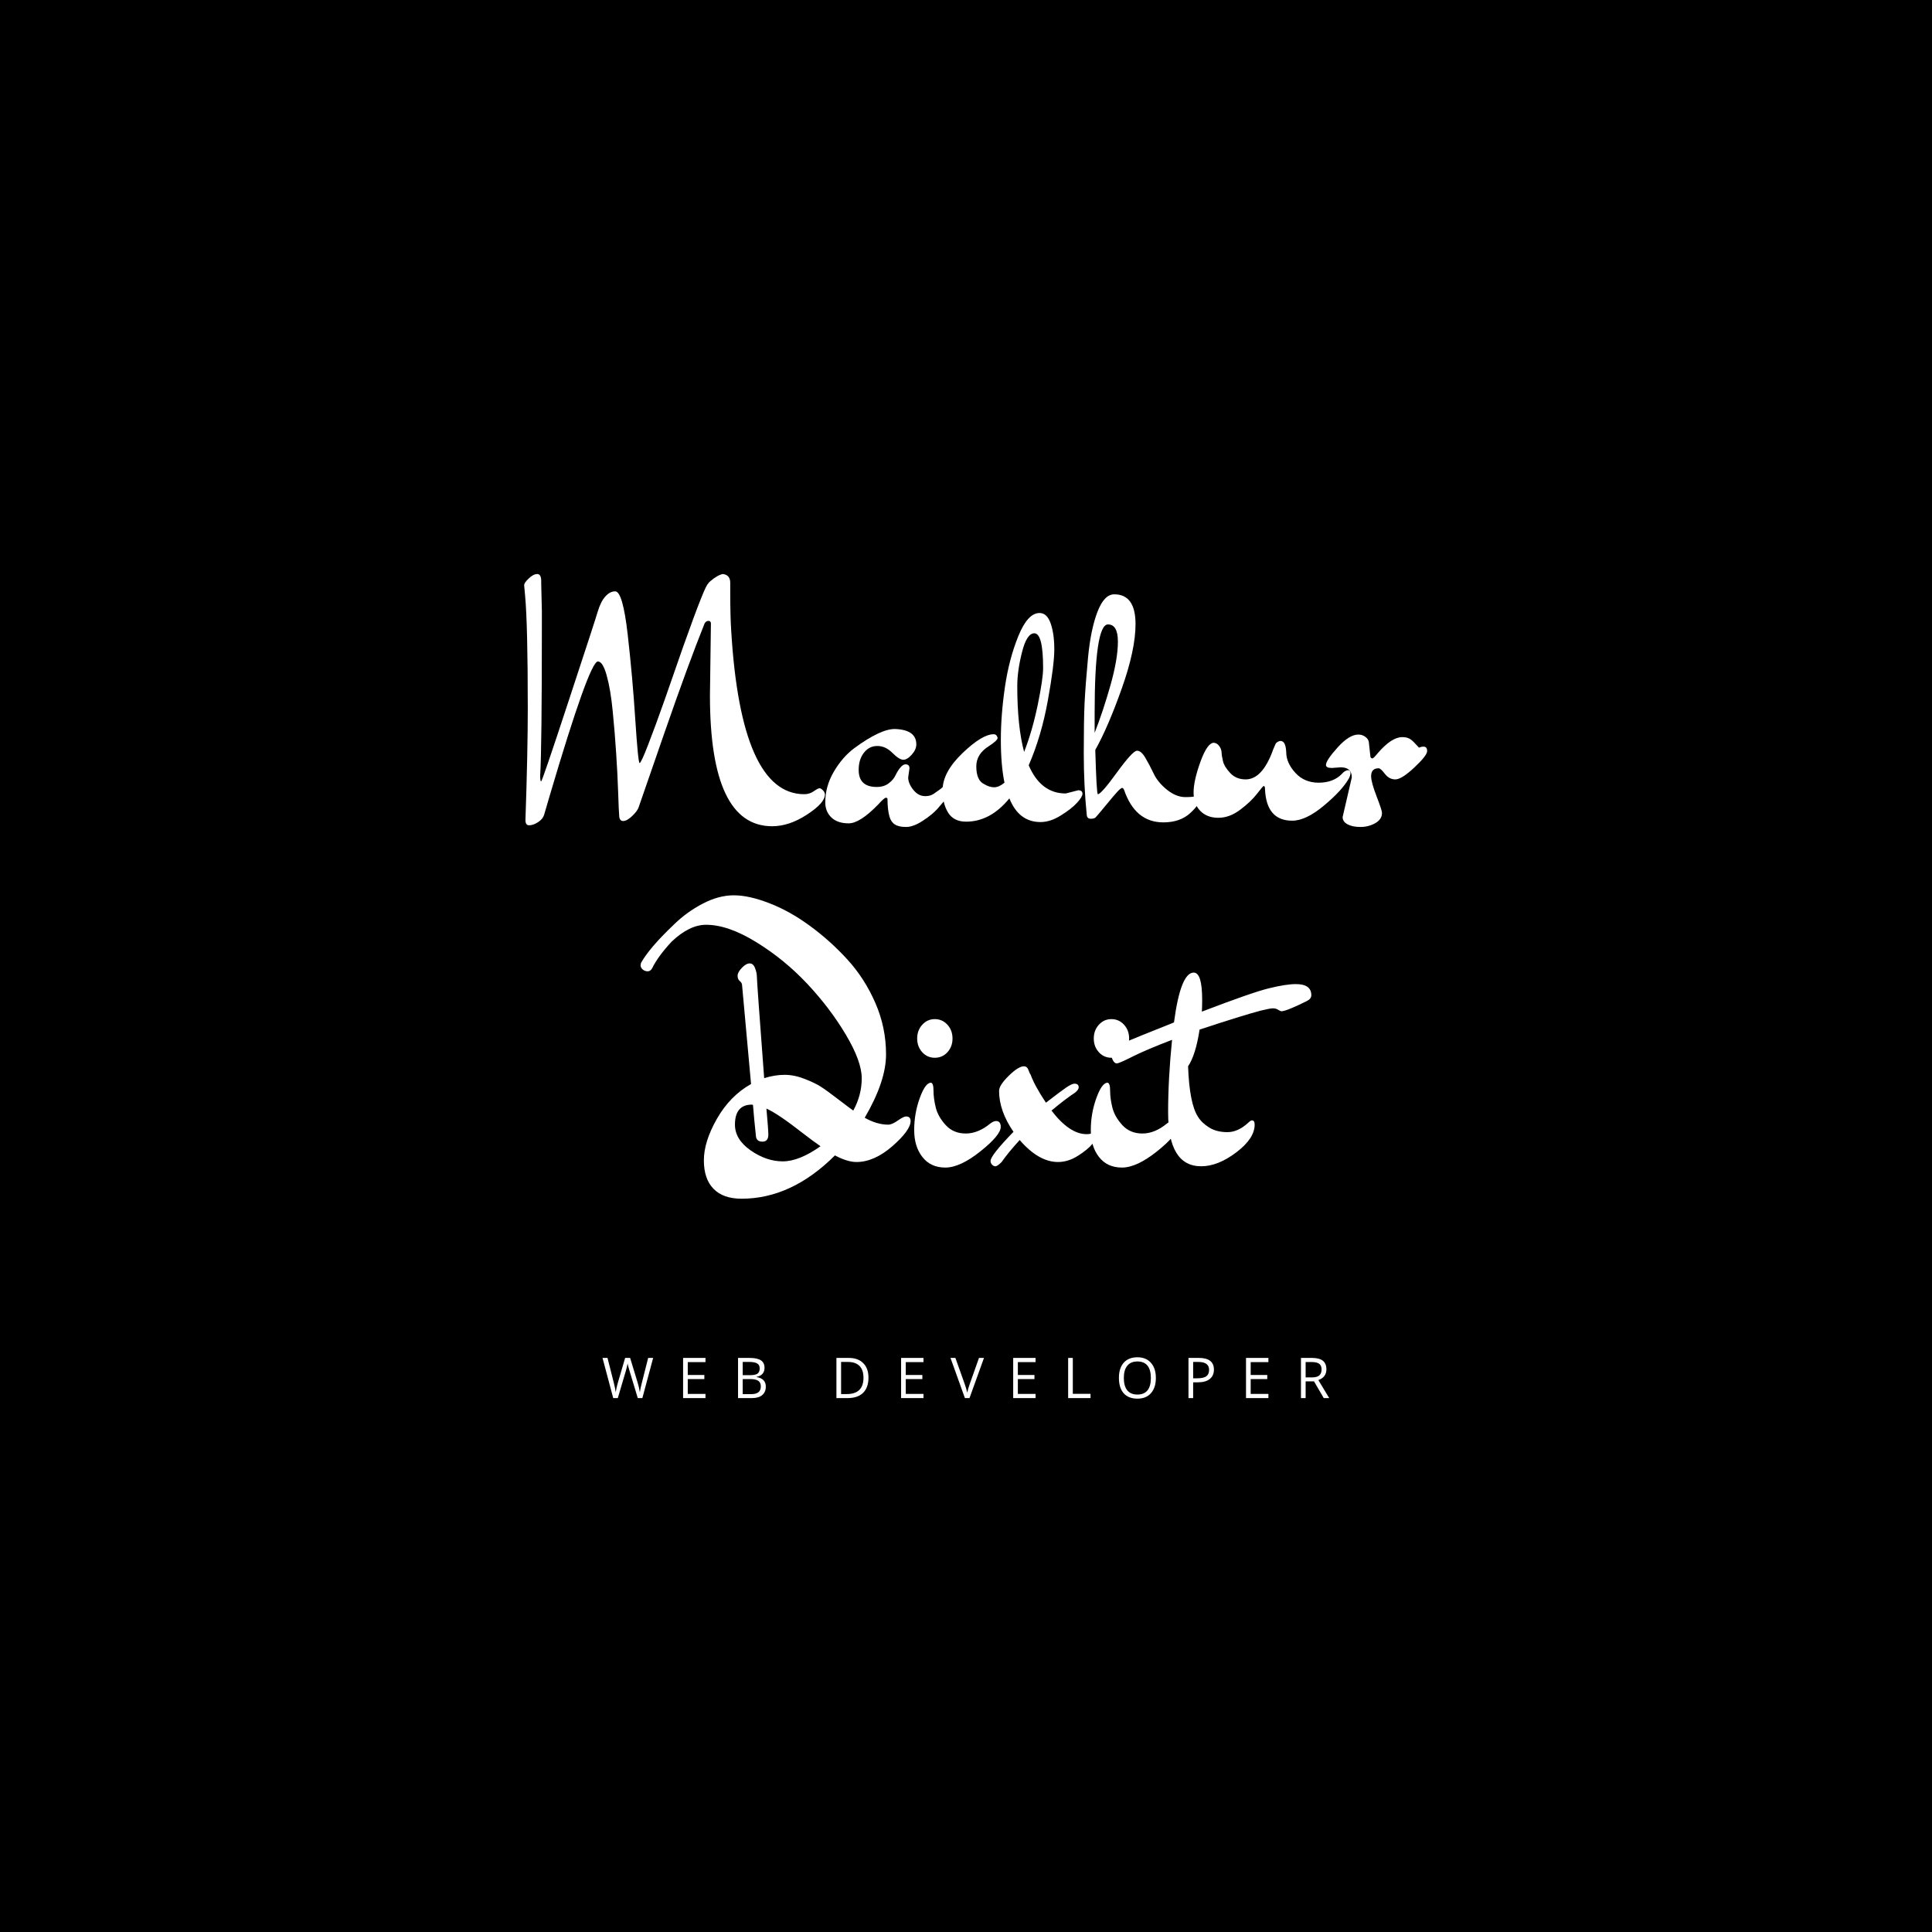<?xml version="1.0" encoding="UTF-8"?>
<svg xmlns="http://www.w3.org/2000/svg" xmlns:xlink="http://www.w3.org/1999/xlink" width="375pt" height="375pt" viewBox="0 0 375 375" version="1.2">
<defs>
<g>
<symbol overflow="visible" id="glyph0-0">
<path style="stroke:none;" d=""/>
</symbol>
<symbol overflow="visible" id="glyph0-1">
<path style="stroke:none;" d="M 36.062 -22.266 L 36.25 -36.312 C 36.207 -36.602 36.047 -36.75 35.766 -36.75 C 35.492 -36.75 35.254 -36.602 35.047 -36.312 C 32.961 -31.133 30.344 -24 27.188 -14.906 C 24.031 -5.812 22.375 -1.031 22.219 -0.562 C 22.07 -0.102 21.66 0.453 20.984 1.109 C 20.305 1.766 19.711 2.094 19.203 2.094 C 18.691 2.094 18.438 1.691 18.438 0.891 C 18.395 0.586 18.332 -0.82 18.25 -3.344 C 18.164 -5.863 18.035 -8.438 17.859 -11.062 C 17.691 -13.695 17.469 -16.422 17.188 -19.234 C 16.914 -22.055 16.523 -24.367 16.016 -26.172 C 15.516 -27.973 14.945 -28.875 14.312 -28.875 C 13.207 -28.875 10.086 -20.18 4.953 -2.797 C 4.273 -0.422 3.914 0.805 3.875 0.891 C 3.707 1.441 3.316 1.914 2.703 2.312 C 2.086 2.719 1.504 2.922 0.953 2.922 C 0.484 2.922 0.25 2.582 0.25 1.906 C 0.551 -6.82 0.703 -14.051 0.703 -19.781 C 0.703 -30.594 0.531 -37.863 0.188 -41.594 L 0 -43.688 C 0 -43.988 0.297 -44.422 0.891 -44.984 C 1.484 -45.555 2.035 -45.844 2.547 -45.844 C 3.055 -45.844 3.312 -45.379 3.312 -44.453 L 3.312 -44 L 3.438 -38.672 L 3.438 -36.062 C 3.438 -19.906 3.328 -10.129 3.109 -6.734 C 3.109 -5.973 3.172 -5.594 3.297 -5.594 C 3.43 -5.594 5.203 -10.773 8.609 -21.141 C 12.023 -31.504 13.922 -37.32 14.297 -38.594 C 14.68 -39.875 15.172 -40.844 15.766 -41.5 C 16.359 -42.156 16.992 -42.484 17.672 -42.484 C 18.648 -42.484 19.457 -39.703 20.094 -34.141 C 20.727 -28.586 21.223 -23.035 21.578 -17.484 C 21.941 -11.93 22.219 -9.156 22.406 -9.156 C 22.602 -9.156 23.164 -10.363 24.094 -12.781 C 25.031 -15.195 26.102 -18.117 27.312 -21.547 C 28.52 -24.984 29.719 -28.422 30.906 -31.859 C 33.832 -40.086 35.441 -44.113 35.734 -43.938 C 35.648 -43.977 35.781 -44.148 36.125 -44.453 C 37.133 -45.297 37.957 -45.758 38.594 -45.844 C 39.531 -45.719 40 -45.148 40 -44.141 L 40 -42.484 C 40 -39.305 40.062 -36.758 40.188 -34.844 C 41.457 -13.688 46.188 -3.109 54.375 -3.109 C 55.051 -3.109 55.664 -3.301 56.219 -3.688 C 56.77 -4.07 57.141 -4.266 57.328 -4.266 C 57.516 -4.266 57.734 -4.133 57.984 -3.875 C 58.242 -3.625 58.375 -3.348 58.375 -3.047 C 58.375 -1.953 57.219 -0.656 54.906 0.844 C 52.602 2.352 50.348 3.109 48.141 3.109 C 40.086 3.109 36.062 -5.348 36.062 -22.266 Z M 36.062 -22.266 "/>
</symbol>
<symbol overflow="visible" id="glyph0-2">
<path style="stroke:none;" d="M 16.344 -8.141 L 16.094 -6.359 C 16.094 -5.598 16.422 -4.801 17.078 -3.969 C 17.734 -3.145 18.504 -2.734 19.391 -2.734 C 20.066 -2.734 20.617 -2.883 21.047 -3.188 C 21.984 -3.82 22.566 -4.254 22.797 -4.484 C 23.023 -4.711 23.406 -4.828 23.938 -4.828 C 24.469 -4.828 24.734 -4.641 24.734 -4.266 C 24.734 -3.836 23.738 -2.5 21.75 -0.25 C 21.113 0.469 20.18 1.227 18.953 2.031 C 17.723 2.844 16.629 3.25 15.672 3.25 C 14.723 3.25 14.004 3.086 13.516 2.766 C 13.023 2.453 12.676 1.953 12.469 1.266 C 12.207 0.336 12.078 -0.801 12.078 -2.156 C 12.078 -2.332 11.973 -2.422 11.766 -2.422 C 11.555 -2.422 11.066 -1.992 10.297 -1.141 C 7.922 1.316 6.004 2.547 4.547 2.547 C 3.086 2.547 1.961 2.16 1.172 1.391 C 0.391 0.629 0 -0.344 0 -1.531 C 0 -3.602 0.551 -5.582 1.656 -7.469 C 2.758 -9.352 4.07 -10.867 5.594 -12.016 C 8.988 -14.516 11.617 -15.766 13.484 -15.766 C 16.273 -15.68 17.672 -14.688 17.672 -12.781 C 17.672 -12.102 17.375 -11.438 16.781 -10.781 C 16.195 -10.125 15.648 -9.797 15.141 -9.797 C 14.629 -9.797 13.926 -10.238 13.031 -11.125 C 12.145 -12.02 11.172 -12.469 10.109 -12.469 C 9.047 -12.469 8.176 -12.031 7.5 -11.156 C 6.82 -10.289 6.484 -9.18 6.484 -7.828 C 6.484 -5.617 7.648 -4.516 9.984 -4.516 C 10.922 -4.516 11.695 -4.75 12.312 -5.219 C 12.926 -5.688 13.359 -6.191 13.609 -6.734 C 14.328 -8.18 14.984 -8.906 15.578 -8.906 C 16.086 -8.906 16.344 -8.648 16.344 -8.141 Z M 16.344 -8.141 "/>
</symbol>
<symbol overflow="visible" id="glyph0-3">
<path style="stroke:none;" d="M 14.5 -24.109 C 14.5 -18.891 14.941 -14.625 15.828 -11.312 C 16.891 -14.031 17.77 -17.07 18.469 -20.438 C 19.164 -23.812 19.516 -26.195 19.516 -27.594 C 19.516 -32.094 18.945 -34.344 17.812 -34.344 C 16.832 -34.344 16.035 -33.125 15.422 -30.688 C 14.805 -28.25 14.5 -26.055 14.5 -24.109 Z M 23.906 -3.25 L 26.328 -3.875 C 26.879 -3.875 27.156 -3.645 27.156 -3.188 C 27.156 -2.801 26.797 -2.211 26.078 -1.422 C 25.359 -0.641 24.316 0.172 22.953 1.016 C 21.598 1.867 20.285 2.297 19.016 2.297 C 16.211 2.297 14.195 0.766 12.969 -2.297 C 10.508 0.711 7.711 2.219 4.578 2.219 C 2.961 2.219 1.797 1.633 1.078 0.469 C 0.359 -0.688 0 -2.133 0 -3.875 C 0 -6.207 1.281 -8.602 3.844 -11.062 C 6.406 -13.52 8.43 -14.75 9.922 -14.75 C 10.305 -14.75 10.562 -14.516 10.688 -14.047 C 10.688 -13.711 10.133 -13.188 9.031 -12.469 C 7.375 -11.445 6.547 -10.129 6.547 -8.516 C 6.547 -6.734 7.035 -5.594 8.016 -5.094 C 8.734 -4.664 9.398 -4.453 10.016 -4.453 C 10.629 -4.453 11.297 -4.75 12.016 -5.344 C 11.547 -7.633 11.312 -10.398 11.312 -13.641 C 11.312 -16.879 11.578 -20.312 12.109 -23.938 C 12.641 -27.562 13.508 -30.859 14.719 -33.828 C 15.926 -36.797 17.297 -38.281 18.828 -38.281 C 19.797 -38.281 20.516 -37.602 20.984 -36.25 C 21.453 -34.895 21.688 -33.219 21.688 -31.219 C 21.688 -29.227 21.27 -25.93 20.438 -21.328 C 19.613 -16.734 18.375 -12.531 16.719 -8.719 C 18.289 -5.07 20.688 -3.25 23.906 -3.25 Z M 23.906 -3.25 "/>
</symbol>
<symbol overflow="visible" id="glyph0-4">
<path style="stroke:none;" d="M 4.953 -36.062 C 3.223 -36.062 2.359 -30.316 2.359 -18.828 L 2.359 -15.016 C 3.453 -17.805 4.477 -20.895 5.438 -24.281 C 6.395 -27.676 6.875 -30.488 6.875 -32.719 C 6.875 -34.945 6.234 -36.062 4.953 -36.062 Z M 2.984 -3.109 C 3.41 -3.109 4.641 -4.508 6.672 -7.312 C 8.711 -10.113 10.008 -11.523 10.562 -11.547 C 11.113 -11.566 11.66 -11.109 12.203 -10.172 C 12.754 -9.242 13.297 -8.219 13.828 -7.094 C 14.359 -5.969 15.219 -4.926 16.406 -3.969 C 17.594 -3.02 18.781 -2.547 19.969 -2.547 C 21.156 -2.547 21.875 -2.629 22.125 -2.797 C 22.383 -2.961 22.586 -3.047 22.734 -3.047 C 22.879 -3.047 22.953 -2.879 22.953 -2.547 C 22.91 -1.691 22.234 -0.66 20.922 0.547 C 19.609 1.754 17.867 2.359 15.703 2.359 C 12.055 2.359 9.516 0.258 8.078 -3.938 C 7.953 -4.195 7.832 -4.328 7.719 -4.328 C 7.613 -4.328 7.457 -4.238 7.25 -4.062 C 7.039 -3.895 6.594 -3.41 5.906 -2.609 C 5.227 -1.805 4.539 -0.977 3.844 -0.125 C 3.145 0.719 2.711 1.223 2.547 1.391 C 2.379 1.566 2.062 1.656 1.594 1.656 C 1.125 1.656 0.867 1.398 0.828 0.891 C 0.441 -2.922 0.25 -6.914 0.25 -11.094 C 0.25 -15.27 0.301 -18.504 0.406 -20.797 C 0.52 -23.086 0.742 -26.035 1.078 -29.641 C 1.422 -33.242 2.023 -36.188 2.891 -38.469 C 3.766 -40.758 4.859 -41.906 6.172 -41.906 C 8.922 -41.906 10.297 -39.977 10.297 -36.125 C 10.297 -32.812 9.406 -28.645 7.625 -23.625 C 5.844 -18.602 4.129 -14.629 2.484 -11.703 C 2.648 -5.973 2.816 -3.109 2.984 -3.109 Z M 2.984 -3.109 "/>
</symbol>
<symbol overflow="visible" id="glyph0-5">
<path style="stroke:none;" d="M 30.719 -6.172 C 29.863 -4.641 28.258 -2.891 25.906 -0.922 C 23.562 1.047 21.5 2.031 19.719 2.031 C 16.363 2.031 14.602 -0.023 14.438 -4.141 C 14.438 -4.516 14.352 -4.703 14.188 -4.703 C 14.094 -4.703 13.656 -4.191 12.875 -3.172 C 12.094 -2.16 11.008 -1.133 9.625 -0.094 C 8.25 0.945 6.832 1.469 5.375 1.469 C 3.914 1.469 2.75 1.02 1.875 0.125 C 1.008 -0.758 0.578 -1.953 0.578 -3.453 C 0.578 -4.961 1.02 -6.945 1.906 -9.406 C 2.801 -11.863 3.672 -13.094 4.516 -13.094 C 4.941 -13.051 5.289 -12.836 5.562 -12.453 C 5.844 -12.078 5.992 -11.656 6.016 -11.188 C 6.035 -10.727 6.129 -10.156 6.297 -9.469 C 6.461 -8.789 6.926 -8.039 7.688 -7.219 C 8.457 -6.395 9.457 -5.984 10.688 -5.984 C 12.801 -5.984 14.539 -7.805 15.906 -11.453 C 15.906 -11.492 15.945 -11.609 16.031 -11.797 C 16.113 -11.984 16.176 -12.129 16.219 -12.234 C 16.258 -12.348 16.32 -12.5 16.406 -12.688 C 16.488 -12.875 16.57 -13.008 16.656 -13.094 C 17.25 -13.562 17.738 -13.562 18.125 -13.094 C 18.375 -12.758 18.52 -12.145 18.562 -11.25 C 18.562 -9.895 19.145 -8.57 20.312 -7.281 C 21.477 -5.988 22.992 -5.344 24.859 -5.344 C 26.723 -5.344 28.207 -5.895 29.312 -7 C 29.738 -7.508 30.164 -7.766 30.594 -7.766 C 30.883 -7.766 31.031 -7.594 31.031 -7.25 C 31.031 -6.906 30.926 -6.547 30.719 -6.172 Z M 30.719 -6.172 "/>
</symbol>
<symbol overflow="visible" id="glyph0-6">
<path style="stroke:none;" d="M 0.703 -8.328 L -1.016 -8.203 C -1.773 -8.203 -2.156 -8.395 -2.156 -8.781 C -2.156 -9.375 -1.406 -10.504 0.094 -12.172 C 1.602 -13.848 2.953 -14.688 4.141 -14.688 C 4.641 -14.688 5.094 -14.535 5.5 -14.234 C 5.906 -13.941 6.129 -13.582 6.172 -13.156 L 6.484 -10.297 C 6.609 -10.129 6.734 -10.047 6.859 -10.047 C 6.992 -10.047 7.336 -10.383 7.891 -11.062 C 9.672 -13.145 11.258 -14.188 12.656 -14.188 C 13.207 -14.188 13.648 -14.098 13.984 -13.922 C 14.328 -13.754 14.719 -13.426 15.156 -12.938 C 15.602 -12.445 15.852 -12.18 15.906 -12.141 C 16.195 -12.273 16.488 -12.344 16.781 -12.344 C 17.25 -12.344 17.484 -12.055 17.484 -11.484 C 17.484 -10.91 16.656 -9.848 15 -8.297 C 13.352 -6.754 12.125 -5.984 11.312 -5.984 C 10.508 -5.984 9.832 -6.344 9.281 -7.062 C 8.727 -7.781 8.328 -8.141 8.078 -8.141 C 7.098 -8.141 6.609 -7.629 6.609 -6.609 C 6.609 -5.848 6.957 -4.555 7.656 -2.734 C 8.363 -0.91 8.719 0.172 8.719 0.516 C 8.719 1.359 8.281 2.023 7.406 2.516 C 6.539 3.004 5.586 3.25 4.547 3.25 C 3.504 3.25 2.664 3.078 2.031 2.734 C 1.395 2.391 1.078 1.922 1.078 1.328 L 2.859 -6.359 C 2.859 -7.672 2.141 -8.328 0.703 -8.328 Z M 0.703 -8.328 "/>
</symbol>
<symbol overflow="visible" id="glyph0-7">
<path style="stroke:none;" d="M 15.453 -8.844 C 15.703 -6.039 15.828 -4.363 15.828 -3.812 C 15.828 -2.883 15.445 -2.422 14.688 -2.422 C 13.926 -2.422 13.504 -2.758 13.422 -3.438 C 13.422 -3.562 13.391 -3.879 13.328 -4.391 C 13.266 -4.898 13.188 -5.66 13.094 -6.672 C 13.008 -7.691 12.926 -8.648 12.844 -9.547 L 12.656 -9.609 C 10.445 -9.609 9.344 -8.312 9.344 -5.719 C 9.344 -3.812 10.359 -2.145 12.391 -0.719 C 14.43 0.695 16.508 1.406 18.625 1.406 C 20.75 1.406 23.191 0.426 25.953 -1.531 C 25.141 -2.082 23.992 -2.926 22.516 -4.062 C 19.379 -6.531 17.023 -8.125 15.453 -8.844 Z M 12.203 -37.016 C 12.672 -37.016 13.02 -36.707 13.25 -36.094 C 13.488 -35.477 13.609 -34.875 13.609 -34.281 C 13.609 -33.688 14.078 -27.176 15.016 -14.75 C 16.41 -15.176 17.734 -15.391 18.984 -15.391 C 20.234 -15.391 21.535 -15.125 22.891 -14.594 C 24.242 -14.062 25.281 -13.562 26 -13.094 C 26.727 -12.633 27.863 -11.812 29.406 -10.625 C 30.957 -9.438 31.926 -8.711 32.312 -8.453 C 33.406 -10.453 33.953 -12.539 33.953 -14.719 C 33.953 -16.906 32.926 -19.723 30.875 -23.172 C 28.82 -26.629 26.32 -29.926 23.375 -33.062 C 20.426 -36.207 17.129 -38.898 13.484 -41.141 C 9.836 -43.391 6.594 -44.516 3.75 -44.516 C 1.594 -44.516 -0.629 -43.43 -2.922 -41.266 C -4.703 -39.359 -5.973 -37.625 -6.734 -36.062 C -6.953 -35.676 -7.238 -35.484 -7.594 -35.484 C -7.957 -35.484 -8.273 -35.598 -8.547 -35.828 C -8.828 -36.066 -8.969 -36.332 -8.969 -36.625 L -8.906 -37.078 C -7.844 -39.023 -5.68 -41.547 -2.422 -44.641 C -0.805 -46.211 1.023 -47.535 3.078 -48.609 C 5.141 -49.691 7.156 -50.234 9.125 -50.234 C 11.094 -50.234 13.391 -49.723 16.016 -48.703 C 18.648 -47.691 21.281 -46.223 23.906 -44.297 C 26.539 -42.367 28.969 -40.188 31.188 -37.75 C 33.414 -35.312 35.219 -32.508 36.594 -29.344 C 37.977 -26.188 38.672 -22.859 38.672 -19.359 C 38.672 -15.867 37.289 -11.77 34.531 -7.062 C 36.102 -6.164 37.629 -5.719 39.109 -5.719 C 39.578 -5.719 40.191 -5.984 40.953 -6.516 C 41.711 -7.047 42.242 -7.312 42.547 -7.312 C 43.141 -7.312 43.438 -7.016 43.438 -6.422 C 43.438 -5.234 42.258 -3.609 39.906 -1.547 C 37.551 0.504 35.227 1.531 32.938 1.531 C 31.75 1.531 30.352 1.102 28.75 0.25 C 23.145 5.852 17.102 8.656 10.625 8.656 C 8.25 8.656 6.438 8.016 5.188 6.734 C 3.938 5.461 3.312 3.617 3.312 1.203 C 3.312 -1.211 4.156 -3.898 5.844 -6.859 C 7.539 -9.828 9.75 -12.078 12.469 -13.609 C 11.32 -26.203 10.738 -32.625 10.719 -32.875 C 10.695 -33.133 10.547 -33.379 10.266 -33.609 C 9.992 -33.836 9.859 -34.176 9.859 -34.625 C 9.859 -35.07 10.133 -35.582 10.688 -36.156 C 11.238 -36.727 11.742 -37.016 12.203 -37.016 Z M 12.203 -37.016 "/>
</symbol>
<symbol overflow="visible" id="glyph0-8">
<path style="stroke:none;" d="M 1.625 -19.781 C 0.969 -20.5 0.641 -21.383 0.641 -22.438 C 0.641 -23.5 0.969 -24.391 1.625 -25.109 C 2.281 -25.836 3.094 -26.203 4.062 -26.203 C 5.039 -26.203 5.859 -25.836 6.516 -25.109 C 7.172 -24.391 7.5 -23.5 7.5 -22.438 C 7.5 -21.383 7.172 -20.5 6.516 -19.781 C 5.859 -19.062 5.039 -18.703 4.062 -18.703 C 3.094 -18.703 2.281 -19.062 1.625 -19.781 Z M 14.812 -5.922 C 15.238 -6.254 15.625 -6.422 15.969 -6.422 C 16.562 -6.422 16.859 -6.039 16.859 -5.281 C 16.859 -4.219 15.539 -2.633 12.906 -0.531 C 10.281 1.562 8.016 2.609 6.109 2.609 C 4.203 2.609 2.719 1.926 1.656 0.562 C 0.594 -0.789 0.062 -2.535 0.062 -4.672 C 0.062 -6.816 0.422 -8.883 1.141 -10.875 C 1.859 -12.863 2.582 -13.859 3.312 -13.859 C 3.645 -13.816 3.812 -13.297 3.812 -12.297 C 3.812 -11.305 3.957 -10.219 4.25 -9.031 C 4.551 -7.844 5.195 -6.707 6.188 -5.625 C 7.188 -4.539 8.484 -4 10.078 -4 C 11.672 -4 13.25 -4.641 14.812 -5.922 Z M 14.812 -5.922 "/>
</symbol>
<symbol overflow="visible" id="glyph0-9">
<path style="stroke:none;" d="M 0 1.328 C 0 0.609 1.484 -1.273 4.453 -4.328 C 2.586 -7.035 1.656 -9.688 1.656 -12.281 C 1.656 -13 2.281 -13.973 3.531 -15.203 C 4.781 -16.43 5.766 -17.047 6.484 -17.047 C 6.91 -17.047 7.207 -16.789 7.375 -16.281 C 7.539 -15.812 7.672 -15.535 7.766 -15.453 C 8.305 -13.973 9.301 -12.148 10.75 -9.984 C 12.613 -11.422 13.914 -12.395 14.656 -12.906 C 15.395 -13.414 15.938 -13.672 16.281 -13.672 C 16.832 -13.672 17.109 -13.438 17.109 -12.969 C 17.109 -12.633 16.852 -12.273 16.344 -11.891 C 15.281 -11.211 13.773 -10.066 11.828 -8.453 C 14.16 -5.398 16.43 -3.875 18.641 -3.875 C 19.098 -3.875 19.441 -3.938 19.672 -4.062 C 19.91 -4.195 20.07 -4.266 20.156 -4.266 C 20.582 -4.266 20.797 -4.051 20.797 -3.625 C 20.797 -3.375 20.477 -2.852 19.844 -2.062 C 19.207 -1.281 18.254 -0.488 16.984 0.312 C 15.711 1.125 14.414 1.531 13.094 1.531 C 10.594 1.531 8.113 0.109 5.656 -2.734 C 4.176 -1.117 3.008 0.301 2.156 1.531 C 1.602 2.082 1.203 2.359 0.953 2.359 C 0.703 2.359 0.477 2.25 0.281 2.031 C 0.094 1.82 0 1.586 0 1.328 Z M 0 1.328 "/>
</symbol>
<symbol overflow="visible" id="glyph0-10">
<path style="stroke:none;" d="M -10.875 -19.516 C -10.875 -20.367 -10.195 -21.008 -8.844 -21.438 C -6.758 -22.32 -3.367 -23.695 1.328 -25.562 C 2.18 -32.008 3.457 -35.234 5.156 -35.234 C 6.25 -35.234 6.797 -33.473 6.797 -29.953 C 6.797 -28.93 6.773 -28.164 6.734 -27.656 C 13.18 -30.125 17.504 -31.629 19.703 -32.172 C 21.91 -32.723 23.676 -33 25 -33 C 26.988 -33 27.984 -32.281 27.984 -30.844 C 27.984 -30.375 27.688 -29.992 27.094 -29.703 C 24.457 -28.391 22.82 -27.734 22.188 -27.734 C 22.062 -27.734 21.848 -27.828 21.547 -28.016 C 21.254 -28.203 20.914 -28.297 20.531 -28.297 C 20.156 -28.297 19.375 -28.148 18.188 -27.859 C 15.77 -27.223 11.805 -25.992 6.297 -24.172 C 5.785 -20.859 5.039 -18.484 4.062 -17.047 C 4.238 -12.211 4.879 -8.945 5.984 -7.25 C 6.484 -6.445 7.211 -5.75 8.172 -5.156 C 9.129 -4.562 10.305 -4.266 11.703 -4.266 C 13.098 -4.266 14.473 -4.898 15.828 -6.172 C 16.086 -6.422 16.301 -6.547 16.469 -6.547 C 16.812 -6.547 16.984 -6.27 16.984 -5.719 C 16.984 -3.938 15.797 -2.145 13.422 -0.344 C 11.047 1.457 8.773 2.359 6.609 2.359 C 2.328 2.359 0.188 -1.117 0.188 -8.078 C 0.188 -12.441 0.441 -17.145 0.953 -22.188 C -2.566 -20.832 -5.16 -19.727 -6.828 -18.875 C -8.504 -18.031 -9.488 -17.609 -9.781 -17.609 C -10.082 -17.609 -10.336 -17.82 -10.547 -18.25 C -10.766 -18.676 -10.875 -19.098 -10.875 -19.516 Z M -10.875 -19.516 "/>
</symbol>
<symbol overflow="visible" id="glyph1-0">
<path style="stroke:none;" d="M 1.031 -7.797 L 5.516 -7.797 L 5.516 0 L 1.031 0 Z M 1.578 -0.547 L 4.953 -0.547 L 4.953 -7.234 L 1.578 -7.234 Z M 1.578 -0.547 "/>
</symbol>
<symbol overflow="visible" id="glyph1-1">
<path style="stroke:none;" d="M 7.875 0 L 6.984 0 L 5.406 -5.219 C 5.332 -5.445 5.25 -5.738 5.156 -6.094 C 5.062 -6.445 5.016 -6.66 5.016 -6.734 C 4.93 -6.266 4.805 -5.75 4.641 -5.188 L 3.109 0 L 2.219 0 L 0.141 -7.797 L 1.109 -7.797 L 2.328 -2.984 C 2.504 -2.305 2.629 -1.691 2.703 -1.141 C 2.805 -1.797 2.953 -2.438 3.141 -3.062 L 4.531 -7.797 L 5.5 -7.797 L 6.953 -3.016 C 7.129 -2.461 7.273 -1.836 7.391 -1.141 C 7.461 -1.648 7.594 -2.266 7.781 -2.984 L 9 -7.797 L 9.969 -7.797 Z M 7.875 0 "/>
</symbol>
<symbol overflow="visible" id="glyph1-2">
<path style="stroke:none;" d="M 5.422 0 L 1.078 0 L 1.078 -7.797 L 5.422 -7.797 L 5.422 -6.984 L 1.984 -6.984 L 1.984 -4.484 L 5.203 -4.484 L 5.203 -3.688 L 1.984 -3.688 L 1.984 -0.812 L 5.422 -0.812 Z M 5.422 0 "/>
</symbol>
<symbol overflow="visible" id="glyph1-3">
<path style="stroke:none;" d="M 1.078 -7.797 L 3.281 -7.797 C 4.312 -7.797 5.055 -7.641 5.516 -7.328 C 5.984 -7.023 6.219 -6.535 6.219 -5.859 C 6.219 -5.398 6.086 -5.02 5.828 -4.719 C 5.566 -4.414 5.191 -4.223 4.703 -4.141 L 4.703 -4.078 C 5.879 -3.879 6.469 -3.258 6.469 -2.219 C 6.469 -1.52 6.234 -0.973 5.766 -0.578 C 5.297 -0.191 4.641 0 3.797 0 L 1.078 0 Z M 1.984 -4.453 L 3.469 -4.453 C 4.113 -4.453 4.578 -4.551 4.859 -4.75 C 5.141 -4.957 5.281 -5.301 5.281 -5.781 C 5.281 -6.219 5.117 -6.531 4.797 -6.719 C 4.484 -6.914 3.988 -7.016 3.312 -7.016 L 1.984 -7.016 Z M 1.984 -3.688 L 1.984 -0.766 L 3.609 -0.766 C 4.234 -0.766 4.703 -0.883 5.016 -1.125 C 5.336 -1.375 5.5 -1.758 5.5 -2.281 C 5.5 -2.758 5.336 -3.113 5.016 -3.344 C 4.691 -3.57 4.195 -3.688 3.531 -3.688 Z M 1.984 -3.688 "/>
</symbol>
<symbol overflow="visible" id="glyph1-4">
<path style="stroke:none;" d=""/>
</symbol>
<symbol overflow="visible" id="glyph1-5">
<path style="stroke:none;" d="M 7.297 -3.969 C 7.297 -2.688 6.945 -1.703 6.25 -1.016 C 5.551 -0.336 4.547 0 3.234 0 L 1.078 0 L 1.078 -7.797 L 3.469 -7.797 C 4.676 -7.797 5.613 -7.457 6.281 -6.781 C 6.957 -6.113 7.297 -5.176 7.297 -3.969 Z M 6.328 -3.938 C 6.328 -4.957 6.07 -5.723 5.562 -6.234 C 5.062 -6.754 4.305 -7.016 3.297 -7.016 L 1.984 -7.016 L 1.984 -0.781 L 3.078 -0.781 C 4.16 -0.781 4.973 -1.047 5.516 -1.578 C 6.055 -2.109 6.328 -2.895 6.328 -3.938 Z M 6.328 -3.938 "/>
</symbol>
<symbol overflow="visible" id="glyph1-6">
<path style="stroke:none;" d="M 5.531 -7.797 L 6.5 -7.797 L 3.688 0 L 2.797 0 L 0 -7.797 L 0.953 -7.797 L 2.75 -2.75 C 2.957 -2.164 3.125 -1.602 3.25 -1.062 C 3.375 -1.633 3.539 -2.207 3.75 -2.781 Z M 5.531 -7.797 "/>
</symbol>
<symbol overflow="visible" id="glyph1-7">
<path style="stroke:none;" d="M 1.078 0 L 1.078 -7.797 L 1.984 -7.797 L 1.984 -0.828 L 5.422 -0.828 L 5.422 0 Z M 1.078 0 "/>
</symbol>
<symbol overflow="visible" id="glyph1-8">
<path style="stroke:none;" d="M 7.844 -3.906 C 7.844 -2.656 7.523 -1.672 6.891 -0.953 C 6.266 -0.242 5.391 0.109 4.266 0.109 C 3.109 0.109 2.219 -0.238 1.594 -0.938 C 0.977 -1.645 0.672 -2.641 0.672 -3.922 C 0.672 -5.191 0.984 -6.176 1.609 -6.875 C 2.234 -7.57 3.117 -7.922 4.266 -7.922 C 5.391 -7.922 6.266 -7.562 6.891 -6.844 C 7.523 -6.133 7.844 -5.156 7.844 -3.906 Z M 1.625 -3.906 C 1.625 -2.852 1.848 -2.051 2.297 -1.5 C 2.742 -0.957 3.398 -0.688 4.266 -0.688 C 5.129 -0.688 5.781 -0.957 6.219 -1.5 C 6.656 -2.039 6.875 -2.844 6.875 -3.906 C 6.875 -4.957 6.656 -5.754 6.219 -6.297 C 5.781 -6.836 5.129 -7.109 4.266 -7.109 C 3.398 -7.109 2.742 -6.832 2.297 -6.281 C 1.848 -5.738 1.625 -4.945 1.625 -3.906 Z M 1.625 -3.906 "/>
</symbol>
<symbol overflow="visible" id="glyph1-9">
<path style="stroke:none;" d="M 6.016 -5.531 C 6.016 -4.738 5.742 -4.129 5.203 -3.703 C 4.672 -3.273 3.898 -3.062 2.891 -3.062 L 1.984 -3.062 L 1.984 0 L 1.078 0 L 1.078 -7.797 L 3.094 -7.797 C 5.039 -7.797 6.016 -7.039 6.016 -5.531 Z M 1.984 -3.844 L 2.797 -3.844 C 3.598 -3.844 4.176 -3.973 4.531 -4.234 C 4.895 -4.492 5.078 -4.91 5.078 -5.484 C 5.078 -5.992 4.906 -6.375 4.562 -6.625 C 4.227 -6.883 3.703 -7.016 2.984 -7.016 L 1.984 -7.016 Z M 1.984 -3.844 "/>
</symbol>
<symbol overflow="visible" id="glyph1-10">
<path style="stroke:none;" d="M 1.984 -3.25 L 1.984 0 L 1.078 0 L 1.078 -7.797 L 3.203 -7.797 C 4.16 -7.797 4.867 -7.613 5.328 -7.25 C 5.785 -6.883 6.016 -6.332 6.016 -5.594 C 6.016 -4.562 5.492 -3.863 4.453 -3.5 L 6.562 0 L 5.5 0 L 3.609 -3.25 Z M 1.984 -4.016 L 3.219 -4.016 C 3.863 -4.016 4.332 -4.141 4.625 -4.391 C 4.926 -4.648 5.078 -5.035 5.078 -5.547 C 5.078 -6.055 4.926 -6.426 4.625 -6.656 C 4.32 -6.883 3.832 -7 3.156 -7 L 1.984 -7 Z M 1.984 -4.016 "/>
</symbol>
</g>
</defs>
<g id="surface1">
<rect x="0" y="0" width="375" height="375" style="fill:rgb(100%,100%,100%);fill-opacity:1;stroke:none;"/>
<rect x="0" y="0" width="375" height="375" style="fill:rgb(100%,100%,100%);fill-opacity:1;stroke:none;"/>
<rect x="0" y="0" width="375" height="375" style="fill:rgb(0%,0%,0%);fill-opacity:1;stroke:none;"/>
<g style="fill:rgb(100%,100%,100%);fill-opacity:1;">
  <use xlink:href="#glyph0-1" x="101.738" y="157.264"/>
</g>
<g style="fill:rgb(100%,100%,100%);fill-opacity:1;">
  <use xlink:href="#glyph0-2" x="160.184" y="157.264"/>
</g>
<g style="fill:rgb(100%,100%,100%);fill-opacity:1;">
  <use xlink:href="#glyph0-3" x="182.952" y="157.264"/>
</g>
<g style="fill:rgb(100%,100%,100%);fill-opacity:1;">
  <use xlink:href="#glyph0-4" x="210.109" y="157.264"/>
</g>
<g style="fill:rgb(100%,100%,100%);fill-opacity:1;">
  <use xlink:href="#glyph0-5" x="231.096" y="157.264"/>
</g>
<g style="fill:rgb(100%,100%,100%);fill-opacity:1;">
  <use xlink:href="#glyph0-6" x="259.524" y="157.264"/>
</g>
<g style="fill:rgb(100%,100%,100%);fill-opacity:1;">
  <use xlink:href="#glyph0-7" x="133.309" y="224.014"/>
</g>
<g style="fill:rgb(100%,100%,100%);fill-opacity:1;">
  <use xlink:href="#glyph0-8" x="177.382" y="224.014"/>
</g>
<g style="fill:rgb(100%,100%,100%);fill-opacity:1;">
  <use xlink:href="#glyph0-9" x="192.264" y="224.014"/>
</g>
<g style="fill:rgb(100%,100%,100%);fill-opacity:1;">
  <use xlink:href="#glyph0-8" x="211.661" y="224.014"/>
</g>
<g style="fill:rgb(100%,100%,100%);fill-opacity:1;">
  <use xlink:href="#glyph0-10" x="226.543" y="224.014"/>
</g>
<g style="fill:rgb(100%,100%,100%);fill-opacity:1;">
  <use xlink:href="#glyph1-1" x="116.807" y="271.369"/>
</g>
<g style="fill:rgb(100%,100%,100%);fill-opacity:1;">
  <use xlink:href="#glyph1-2" x="131.51" y="271.369"/>
</g>
<g style="fill:rgb(100%,100%,100%);fill-opacity:1;">
  <use xlink:href="#glyph1-3" x="142.175" y="271.369"/>
</g>
<g style="fill:rgb(100%,100%,100%);fill-opacity:1;">
  <use xlink:href="#glyph1-4" x="153.844" y="271.369"/>
</g>
<g style="fill:rgb(100%,100%,100%);fill-opacity:1;">
  <use xlink:href="#glyph1-5" x="161.272" y="271.369"/>
</g>
<g style="fill:rgb(100%,100%,100%);fill-opacity:1;">
  <use xlink:href="#glyph1-2" x="173.825" y="271.369"/>
</g>
<g style="fill:rgb(100%,100%,100%);fill-opacity:1;">
  <use xlink:href="#glyph1-6" x="184.491" y="271.369"/>
</g>
<g style="fill:rgb(100%,100%,100%);fill-opacity:1;">
  <use xlink:href="#glyph1-2" x="195.583" y="271.369"/>
</g>
<g style="fill:rgb(100%,100%,100%);fill-opacity:1;">
  <use xlink:href="#glyph1-7" x="206.249" y="271.369"/>
</g>
<g style="fill:rgb(100%,100%,100%);fill-opacity:1;">
  <use xlink:href="#glyph1-8" x="216.509" y="271.369"/>
</g>
<g style="fill:rgb(100%,100%,100%);fill-opacity:1;">
  <use xlink:href="#glyph1-9" x="229.606" y="271.369"/>
</g>
<g style="fill:rgb(100%,100%,100%);fill-opacity:1;">
  <use xlink:href="#glyph1-2" x="240.773" y="271.369"/>
</g>
<g style="fill:rgb(100%,100%,100%);fill-opacity:1;">
  <use xlink:href="#glyph1-10" x="251.438" y="271.369"/>
</g>
</g>
</svg>
